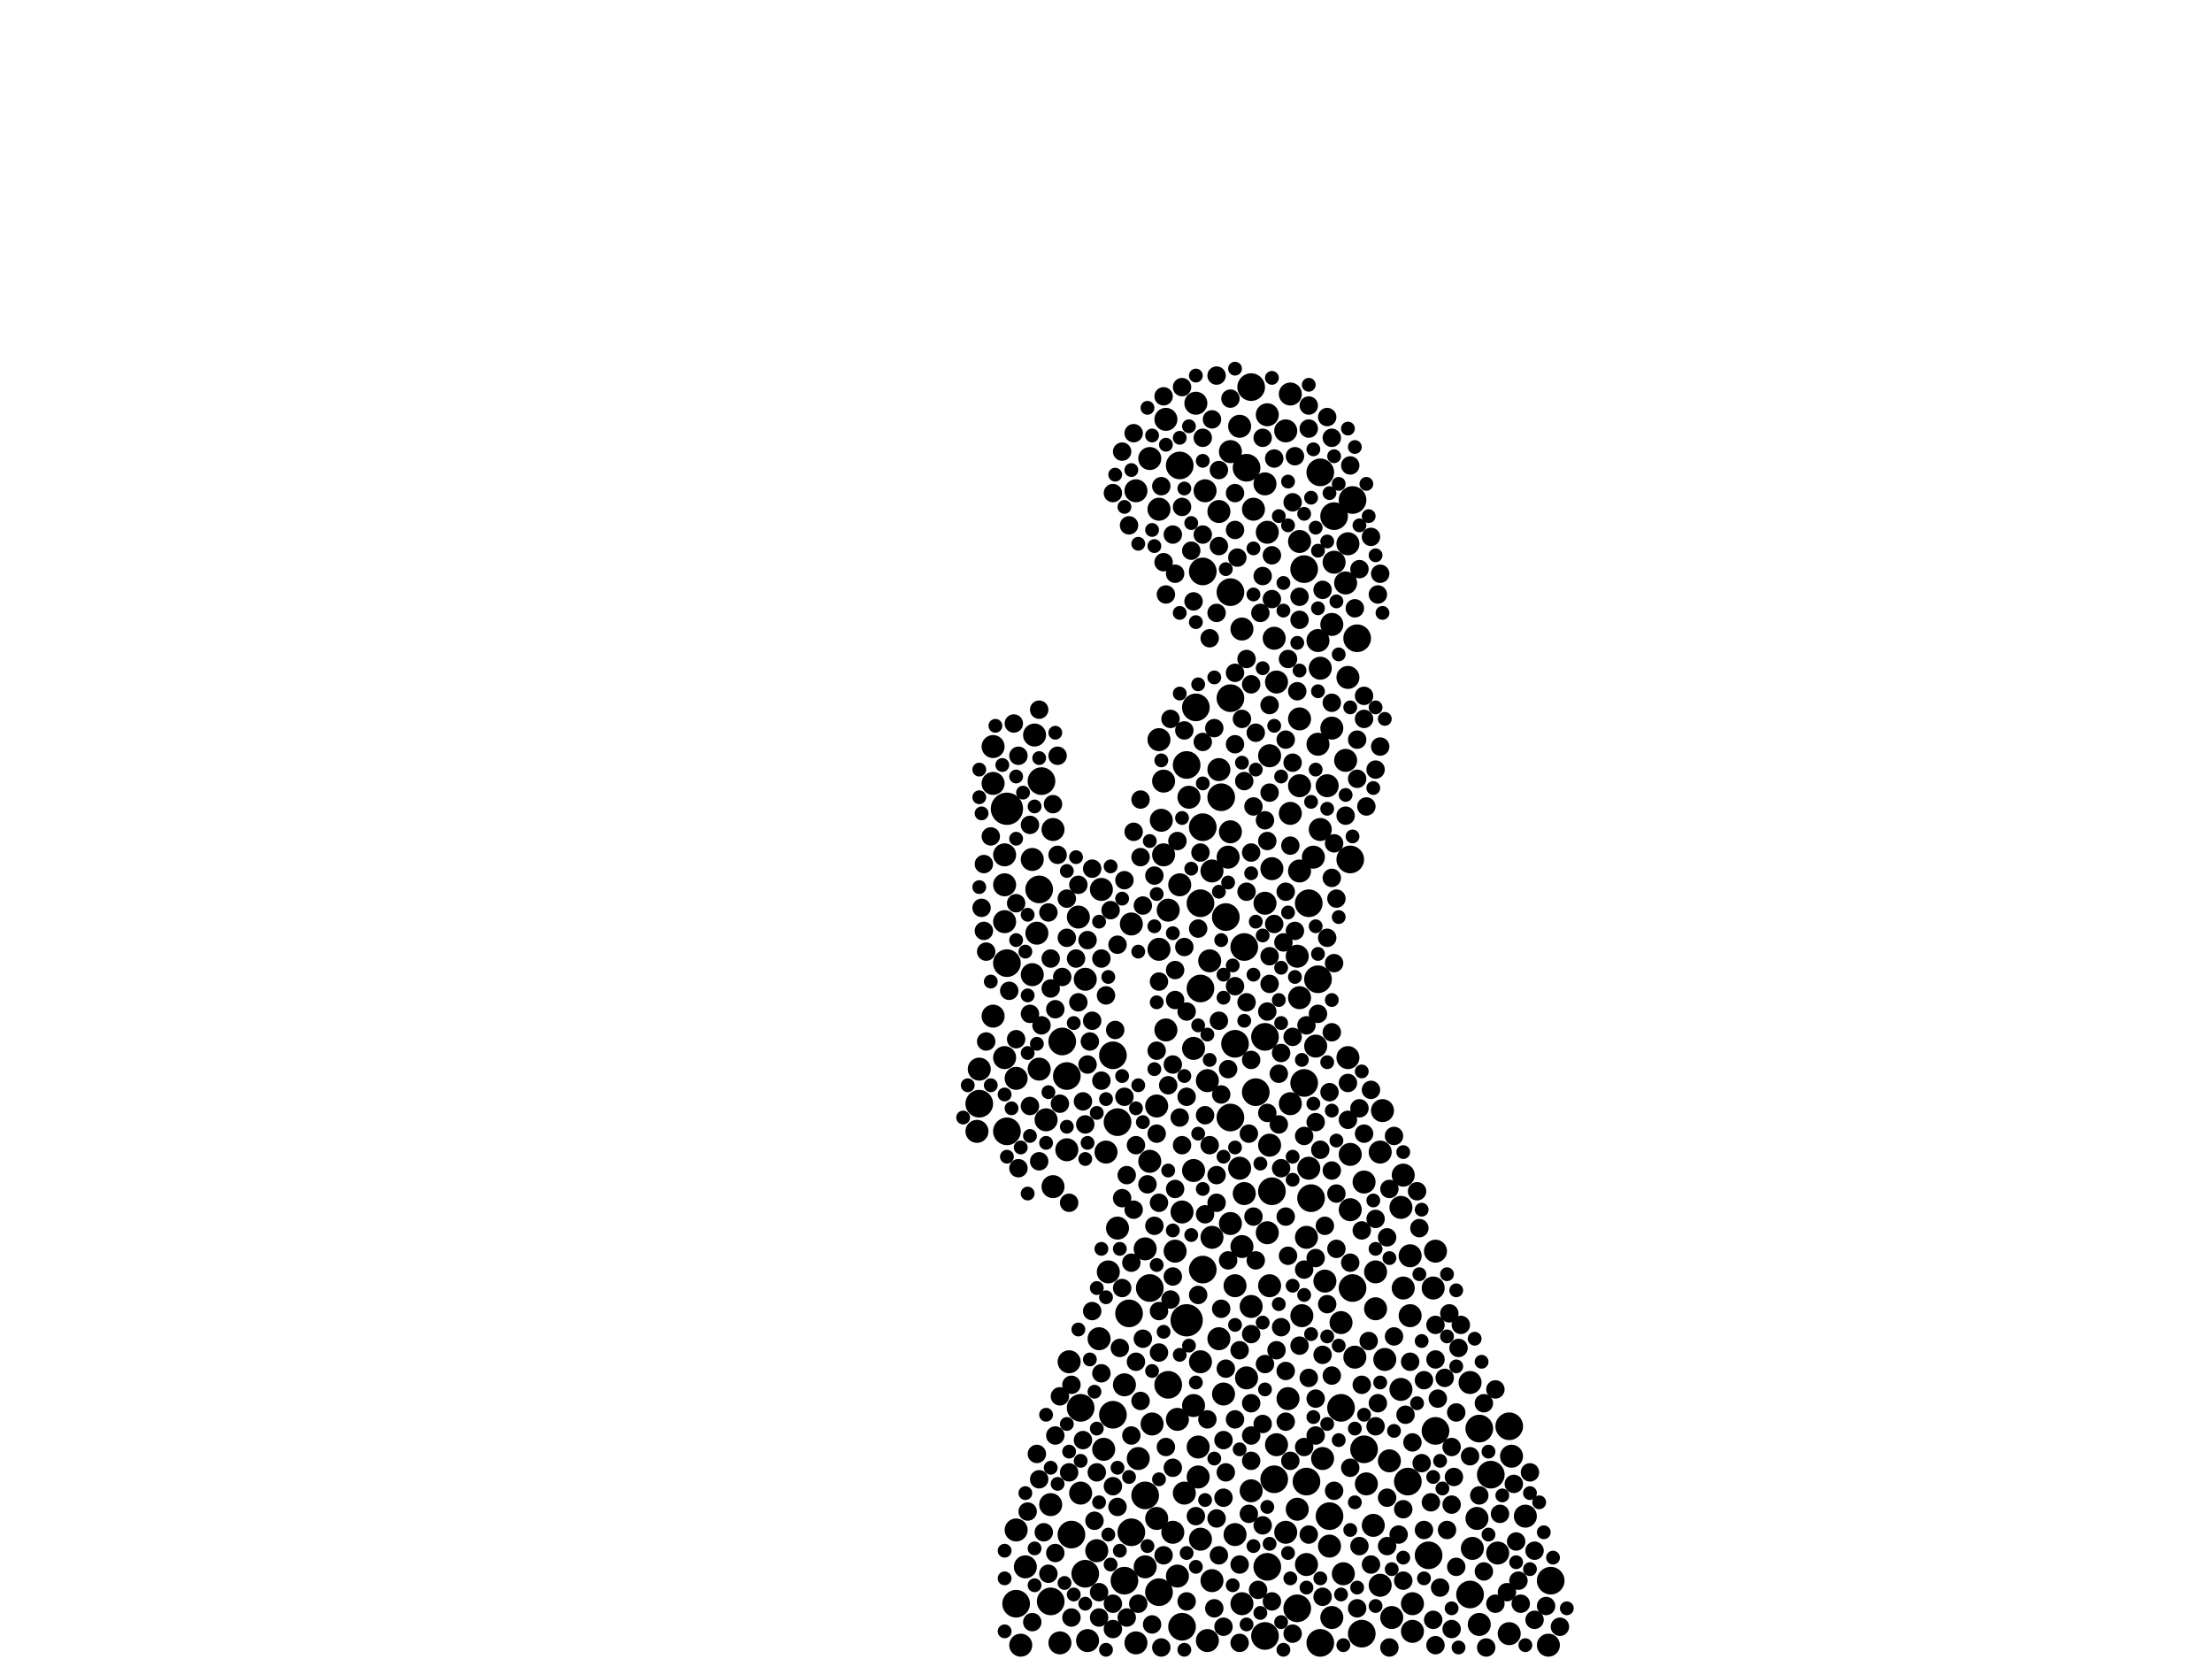 <?xml version="1.0" encoding="utf-8"?>
<svg xmlns="http://www.w3.org/2000/svg"
     xmlns:xlink="http://www.w3.org/1999/xlink" width="1920" height="1440" >

            <defs>
            <style type="text/css"><![CDATA[
circle {stroke: none;}
.c0 {fill: #000000;}
]]></style>
            </defs>
<rect x="0" y="0" width="1920" height="1440" fill="white"/>
<circle cx="1030" cy="1146" r="14" class="c0"/>
<circle cx="874" cy="702" r="14" class="c0"/>
<circle cx="1132" cy="940" r="12" class="c0"/>
<circle cx="1138" cy="1040" r="12" class="c0"/>
<circle cx="904" cy="678" r="12" class="c0"/>
<circle cx="874" cy="982" r="12" class="c0"/>
<circle cx="1346" cy="1372" r="12" class="c0"/>
<circle cx="1126" cy="1396" r="12" class="c0"/>
<circle cx="1132" cy="494" r="12" class="c0"/>
<circle cx="850" cy="958" r="12" class="c0"/>
<circle cx="942" cy="1366" r="12" class="c0"/>
<circle cx="1086" cy="336" r="12" class="c0"/>
<circle cx="982" cy="1330" r="12" class="c0"/>
<circle cx="1182" cy="1418" r="12" class="c0"/>
<circle cx="1106" cy="1284" r="12" class="c0"/>
<circle cx="998" cy="1118" r="12" class="c0"/>
<circle cx="1090" cy="948" r="12" class="c0"/>
<circle cx="1164" cy="1222" r="12" class="c0"/>
<circle cx="1174" cy="434" r="12" class="c0"/>
<circle cx="966" cy="916" r="12" class="c0"/>
<circle cx="1154" cy="1316" r="12" class="c0"/>
<circle cx="1178" cy="554" r="12" class="c0"/>
<circle cx="882" cy="1392" r="12" class="c0"/>
<circle cx="1044" cy="1102" r="12" class="c0"/>
<circle cx="1024" cy="404" r="12" class="c0"/>
<circle cx="1068" cy="606" r="12" class="c0"/>
<circle cx="976" cy="1372" r="12" class="c0"/>
<circle cx="966" cy="1228" r="12" class="c0"/>
<circle cx="1068" cy="514" r="12" class="c0"/>
<circle cx="1014" cy="1202" r="12" class="c0"/>
<circle cx="1042" cy="784" r="12" class="c0"/>
<circle cx="1026" cy="1412" r="12" class="c0"/>
<circle cx="874" cy="836" r="12" class="c0"/>
<circle cx="1294" cy="1280" r="12" class="c0"/>
<circle cx="1172" cy="746" r="12" class="c0"/>
<circle cx="970" cy="974" r="12" class="c0"/>
<circle cx="1082" cy="406" r="12" class="c0"/>
<circle cx="1098" cy="1420" r="12" class="c0"/>
<circle cx="1136" cy="784" r="12" class="c0"/>
<circle cx="1134" cy="1286" r="12" class="c0"/>
<circle cx="922" cy="904" r="12" class="c0"/>
<circle cx="1080" cy="822" r="12" class="c0"/>
<circle cx="1038" cy="614" r="12" class="c0"/>
<circle cx="1030" cy="664" r="12" class="c0"/>
<circle cx="1104" cy="1034" r="12" class="c0"/>
<circle cx="1184" cy="1258" r="12" class="c0"/>
<circle cx="1060" cy="692" r="12" class="c0"/>
<circle cx="1068" cy="970" r="12" class="c0"/>
<circle cx="1222" cy="1286" r="12" class="c0"/>
<circle cx="1246" cy="1242" r="12" class="c0"/>
<circle cx="1310" cy="1238" r="12" class="c0"/>
<circle cx="1240" cy="1350" r="12" class="c0"/>
<circle cx="980" cy="1140" r="12" class="c0"/>
<circle cx="1100" cy="1360" r="12" class="c0"/>
<circle cx="1284" cy="1240" r="12" class="c0"/>
<circle cx="1144" cy="850" r="12" class="c0"/>
<circle cx="1044" cy="496" r="12" class="c0"/>
<circle cx="994" cy="1298" r="12" class="c0"/>
<circle cx="912" cy="1390" r="12" class="c0"/>
<circle cx="1042" cy="858" r="12" class="c0"/>
<circle cx="1146" cy="1426" r="12" class="c0"/>
<circle cx="1174" cy="1118" r="12" class="c0"/>
<circle cx="1006" cy="1382" r="12" class="c0"/>
<circle cx="926" cy="934" r="12" class="c0"/>
<circle cx="930" cy="1332" r="12" class="c0"/>
<circle cx="902" cy="772" r="12" class="c0"/>
<circle cx="1044" cy="718" r="12" class="c0"/>
<circle cx="1146" cy="410" r="12" class="c0"/>
<circle cx="938" cy="1222" r="12" class="c0"/>
<circle cx="1072" cy="906" r="12" class="c0"/>
<circle cx="1158" cy="448" r="12" class="c0"/>
<circle cx="1276" cy="1384" r="12" class="c0"/>
<circle cx="1098" cy="900" r="12" class="c0"/>
<circle cx="1064" cy="796" r="12" class="c0"/>
<circle cx="1144" cy="646" r="10" class="c0"/>
<circle cx="848" cy="982" r="10" class="c0"/>
<circle cx="1006" cy="642" r="10" class="c0"/>
<circle cx="1156" cy="542" r="10" class="c0"/>
<circle cx="1076" cy="1014" r="10" class="c0"/>
<circle cx="1098" cy="420" r="10" class="c0"/>
<circle cx="1176" cy="1178" r="10" class="c0"/>
<circle cx="1010" cy="742" r="10" class="c0"/>
<circle cx="1080" cy="1036" r="10" class="c0"/>
<circle cx="1146" cy="580" r="10" class="c0"/>
<circle cx="1116" cy="1330" r="10" class="c0"/>
<circle cx="1062" cy="1210" r="10" class="c0"/>
<circle cx="862" cy="882" r="10" class="c0"/>
<circle cx="902" cy="928" r="10" class="c0"/>
<circle cx="914" cy="720" r="10" class="c0"/>
<circle cx="1146" cy="720" r="10" class="c0"/>
<circle cx="1186" cy="1288" r="10" class="c0"/>
<circle cx="1046" cy="426" r="10" class="c0"/>
<circle cx="1040" cy="1282" r="10" class="c0"/>
<circle cx="1102" cy="1116" r="10" class="c0"/>
<circle cx="986" cy="1426" r="10" class="c0"/>
<circle cx="1172" cy="1050" r="10" class="c0"/>
<circle cx="1218" cy="1020" r="10" class="c0"/>
<circle cx="1042" cy="1182" r="10" class="c0"/>
<circle cx="1226" cy="1392" r="10" class="c0"/>
<circle cx="1198" cy="1000" r="10" class="c0"/>
<circle cx="850" cy="928" r="10" class="c0"/>
<circle cx="1082" cy="1196" r="10" class="c0"/>
<circle cx="982" cy="802" r="10" class="c0"/>
<circle cx="1208" cy="1404" r="10" class="c0"/>
<circle cx="1038" cy="350" r="10" class="c0"/>
<circle cx="1108" cy="1254" r="10" class="c0"/>
<circle cx="1128" cy="682" r="10" class="c0"/>
<circle cx="1068" cy="722" r="10" class="c0"/>
<circle cx="1344" cy="1428" r="10" class="c0"/>
<circle cx="1108" cy="592" r="10" class="c0"/>
<circle cx="1168" cy="660" r="10" class="c0"/>
<circle cx="1154" cy="1342" r="10" class="c0"/>
<circle cx="1058" cy="1162" r="10" class="c0"/>
<circle cx="942" cy="850" r="10" class="c0"/>
<circle cx="1004" cy="1318" r="10" class="c0"/>
<circle cx="1276" cy="1200" r="10" class="c0"/>
<circle cx="1102" cy="656" r="10" class="c0"/>
<circle cx="1068" cy="1062" r="10" class="c0"/>
<circle cx="1000" cy="1236" r="10" class="c0"/>
<circle cx="1026" cy="1052" r="10" class="c0"/>
<circle cx="1052" cy="1372" r="10" class="c0"/>
<circle cx="1202" cy="1180" r="10" class="c0"/>
<circle cx="1170" cy="918" r="10" class="c0"/>
<circle cx="1004" cy="960" r="10" class="c0"/>
<circle cx="988" cy="1266" r="10" class="c0"/>
<circle cx="1078" cy="1082" r="10" class="c0"/>
<circle cx="1206" cy="1268" r="10" class="c0"/>
<circle cx="1102" cy="994" r="10" class="c0"/>
<circle cx="1216" cy="1206" r="10" class="c0"/>
<circle cx="928" cy="1182" r="10" class="c0"/>
<circle cx="1136" cy="1014" r="10" class="c0"/>
<circle cx="1200" cy="964" r="10" class="c0"/>
<circle cx="1076" cy="370" r="10" class="c0"/>
<circle cx="1216" cy="1048" r="10" class="c0"/>
<circle cx="1048" cy="938" r="10" class="c0"/>
<circle cx="936" cy="796" r="10" class="c0"/>
<circle cx="1192" cy="1324" r="10" class="c0"/>
<circle cx="1068" cy="392" r="10" class="c0"/>
<circle cx="1172" cy="1002" r="10" class="c0"/>
<circle cx="1010" cy="678" r="10" class="c0"/>
<circle cx="898" cy="638" r="10" class="c0"/>
<circle cx="1126" cy="830" r="10" class="c0"/>
<circle cx="896" cy="746" r="10" class="c0"/>
<circle cx="1098" cy="784" r="10" class="c0"/>
<circle cx="926" cy="998" r="10" class="c0"/>
<circle cx="1036" cy="1016" r="10" class="c0"/>
<circle cx="1150" cy="1112" r="10" class="c0"/>
<circle cx="1086" cy="1134" r="10" class="c0"/>
<circle cx="1118" cy="1214" r="10" class="c0"/>
<circle cx="1164" cy="1148" r="10" class="c0"/>
<circle cx="1052" cy="756" r="10" class="c0"/>
<circle cx="1012" cy="894" r="10" class="c0"/>
<circle cx="1120" cy="706" r="10" class="c0"/>
<circle cx="1284" cy="1410" r="10" class="c0"/>
<circle cx="882" cy="936" r="10" class="c0"/>
<circle cx="1036" cy="1220" r="10" class="c0"/>
<circle cx="1170" cy="588" r="10" class="c0"/>
<circle cx="1300" cy="1348" r="10" class="c0"/>
<circle cx="1104" cy="754" r="10" class="c0"/>
<circle cx="1128" cy="470" r="10" class="c0"/>
<circle cx="1140" cy="744" r="10" class="c0"/>
<circle cx="872" cy="800" r="10" class="c0"/>
<circle cx="1128" cy="866" r="10" class="c0"/>
<circle cx="1072" cy="1116" r="10" class="c0"/>
<circle cx="1012" cy="364" r="10" class="c0"/>
<circle cx="1066" cy="744" r="10" class="c0"/>
<circle cx="994" cy="1360" r="10" class="c0"/>
<circle cx="998" cy="1008" r="10" class="c0"/>
<circle cx="1134" cy="1074" r="10" class="c0"/>
<circle cx="1042" cy="1336" r="10" class="c0"/>
<circle cx="862" cy="648" r="10" class="c0"/>
<circle cx="1198" cy="1376" r="10" class="c0"/>
<circle cx="1058" cy="444" r="10" class="c0"/>
<circle cx="994" cy="1084" r="10" class="c0"/>
<circle cx="958" cy="1258" r="10" class="c0"/>
<circle cx="1014" cy="790" r="10" class="c0"/>
<circle cx="1324" cy="1316" r="10" class="c0"/>
<circle cx="1224" cy="1142" r="10" class="c0"/>
<circle cx="1128" cy="624" r="10" class="c0"/>
<circle cx="1078" cy="1392" r="10" class="c0"/>
<circle cx="1224" cy="1090" r="10" class="c0"/>
<circle cx="1006" cy="824" r="10" class="c0"/>
<circle cx="912" cy="1306" r="10" class="c0"/>
<circle cx="1246" cy="1086" r="10" class="c0"/>
<circle cx="1006" cy="442" r="10" class="c0"/>
<circle cx="1100" cy="360" r="10" class="c0"/>
<circle cx="1194" cy="1136" r="10" class="c0"/>
<circle cx="1156" cy="632" r="10" class="c0"/>
<circle cx="1166" cy="1366" r="10" class="c0"/>
<circle cx="1278" cy="1344" r="10" class="c0"/>
<circle cx="1018" cy="1330" r="10" class="c0"/>
<circle cx="1072" cy="1332" r="10" class="c0"/>
<circle cx="908" cy="972" r="10" class="c0"/>
<circle cx="1158" cy="488" r="10" class="c0"/>
<circle cx="1106" cy="554" r="10" class="c0"/>
<circle cx="1100" cy="462" r="10" class="c0"/>
<circle cx="1130" cy="1142" r="10" class="c0"/>
<circle cx="952" cy="1346" r="10" class="c0"/>
<circle cx="1120" cy="958" r="10" class="c0"/>
<circle cx="1058" cy="668" r="10" class="c0"/>
<circle cx="890" cy="1360" r="10" class="c0"/>
<circle cx="1244" cy="1118" r="10" class="c0"/>
<circle cx="882" cy="1328" r="10" class="c0"/>
<circle cx="914" cy="1030" r="10" class="c0"/>
<circle cx="998" cy="398" r="10" class="c0"/>
<circle cx="962" cy="1104" r="10" class="c0"/>
<circle cx="1148" cy="1266" r="10" class="c0"/>
<circle cx="896" cy="846" r="10" class="c0"/>
<circle cx="1088" cy="442" r="10" class="c0"/>
<circle cx="1036" cy="910" r="10" class="c0"/>
<circle cx="872" cy="768" r="10" class="c0"/>
<circle cx="1040" cy="1256" r="10" class="c0"/>
<circle cx="1116" cy="374" r="10" class="c0"/>
<circle cx="1134" cy="1358" r="10" class="c0"/>
<circle cx="920" cy="1426" r="10" class="c0"/>
<circle cx="1282" cy="1318" r="10" class="c0"/>
<circle cx="956" cy="772" r="10" class="c0"/>
<circle cx="1226" cy="1416" r="10" class="c0"/>
<circle cx="1022" cy="1368" r="10" class="c0"/>
<circle cx="1120" cy="342" r="10" class="c0"/>
<circle cx="1086" cy="1294" r="10" class="c0"/>
<circle cx="1218" cy="1118" r="10" class="c0"/>
<circle cx="886" cy="1428" r="10" class="c0"/>
<circle cx="1032" cy="692" r="10" class="c0"/>
<circle cx="954" cy="1162" r="10" class="c0"/>
<circle cx="1142" cy="908" r="10" class="c0"/>
<circle cx="1022" cy="1232" r="10" class="c0"/>
<circle cx="1100" cy="1070" r="10" class="c0"/>
<circle cx="1152" cy="682" r="10" class="c0"/>
<circle cx="1184" cy="1026" r="10" class="c0"/>
<circle cx="1170" cy="472" r="10" class="c0"/>
<circle cx="1008" cy="712" r="10" class="c0"/>
<circle cx="1310" cy="1418" r="10" class="c0"/>
<circle cx="1312" cy="1264" r="10" class="c0"/>
<circle cx="1128" cy="756" r="10" class="c0"/>
<circle cx="1050" cy="834" r="10" class="c0"/>
<circle cx="1028" cy="1296" r="10" class="c0"/>
<circle cx="872" cy="918" r="10" class="c0"/>
<circle cx="1048" cy="1424" r="10" class="c0"/>
<circle cx="1024" cy="768" r="10" class="c0"/>
<circle cx="1052" cy="1074" r="10" class="c0"/>
<circle cx="944" cy="1424" r="10" class="c0"/>
<circle cx="900" cy="810" r="10" class="c0"/>
<circle cx="970" cy="1066" r="10" class="c0"/>
<circle cx="862" cy="680" r="10" class="c0"/>
<circle cx="1168" cy="506" r="10" class="c0"/>
<circle cx="1078" cy="546" r="10" class="c0"/>
<circle cx="986" cy="426" r="10" class="c0"/>
<circle cx="1144" cy="556" r="10" class="c0"/>
<circle cx="976" cy="1202" r="10" class="c0"/>
<circle cx="1020" cy="1086" r="10" class="c0"/>
<circle cx="938" cy="1296" r="10" class="c0"/>
<circle cx="1126" cy="1310" r="10" class="c0"/>
<circle cx="872" cy="742" r="10" class="c0"/>
<circle cx="1194" cy="1104" r="10" class="c0"/>
<circle cx="960" cy="1000" r="10" class="c0"/>
<circle cx="1156" cy="1404" r="10" class="c0"/>
<circle cx="1198" cy="648" r="8" class="c0"/>
<circle cx="1096" cy="500" r="8" class="c0"/>
<circle cx="1332" cy="1346" r="8" class="c0"/>
<circle cx="1100" cy="878" r="8" class="c0"/>
<circle cx="1132" cy="1256" r="8" class="c0"/>
<circle cx="1098" cy="1184" r="8" class="c0"/>
<circle cx="1156" cy="610" r="8" class="c0"/>
<circle cx="942" cy="976" r="8" class="c0"/>
<circle cx="1204" cy="1074" r="8" class="c0"/>
<circle cx="1000" cy="1410" r="8" class="c0"/>
<circle cx="1142" cy="1092" r="8" class="c0"/>
<circle cx="1298" cy="1392" r="8" class="c0"/>
<circle cx="960" cy="864" r="8" class="c0"/>
<circle cx="1038" cy="1316" r="8" class="c0"/>
<circle cx="920" cy="1212" r="8" class="c0"/>
<circle cx="1072" cy="460" r="8" class="c0"/>
<circle cx="1010" cy="488" r="8" class="c0"/>
<circle cx="956" cy="1192" r="8" class="c0"/>
<circle cx="1104" cy="1390" r="8" class="c0"/>
<circle cx="1102" cy="830" r="8" class="c0"/>
<circle cx="1152" cy="814" r="8" class="c0"/>
<circle cx="1058" cy="886" r="8" class="c0"/>
<circle cx="1006" cy="1174" r="8" class="c0"/>
<circle cx="920" cy="958" r="8" class="c0"/>
<circle cx="1086" cy="1158" r="8" class="c0"/>
<circle cx="1142" cy="1246" r="8" class="c0"/>
<circle cx="1160" cy="1084" r="8" class="c0"/>
<circle cx="966" cy="1414" r="8" class="c0"/>
<circle cx="1078" cy="624" r="8" class="c0"/>
<circle cx="902" cy="1284" r="8" class="c0"/>
<circle cx="1266" cy="1170" r="8" class="c0"/>
<circle cx="860" cy="726" r="8" class="c0"/>
<circle cx="1012" cy="1256" r="8" class="c0"/>
<circle cx="1088" cy="700" r="8" class="c0"/>
<circle cx="1030" cy="878" r="8" class="c0"/>
<circle cx="1018" cy="924" r="8" class="c0"/>
<circle cx="912" cy="832" r="8" class="c0"/>
<circle cx="852" cy="788" r="8" class="c0"/>
<circle cx="980" cy="456" r="8" class="c0"/>
<circle cx="1142" cy="974" r="8" class="c0"/>
<circle cx="1204" cy="1300" r="8" class="c0"/>
<circle cx="948" cy="1138" r="8" class="c0"/>
<circle cx="1268" cy="1150" r="8" class="c0"/>
<circle cx="1160" cy="780" r="8" class="c0"/>
<circle cx="1284" cy="1298" r="8" class="c0"/>
<circle cx="1288" cy="1364" r="8" class="c0"/>
<circle cx="970" cy="1308" r="8" class="c0"/>
<circle cx="1136" cy="372" r="8" class="c0"/>
<circle cx="1072" cy="856" r="8" class="c0"/>
<circle cx="1264" cy="1226" r="8" class="c0"/>
<circle cx="1024" cy="970" r="8" class="c0"/>
<circle cx="916" cy="1246" r="8" class="c0"/>
<circle cx="1096" cy="1324" r="8" class="c0"/>
<circle cx="1100" cy="730" r="8" class="c0"/>
<circle cx="1226" cy="1252" r="8" class="c0"/>
<circle cx="1154" cy="948" r="8" class="c0"/>
<circle cx="1148" cy="512" r="8" class="c0"/>
<circle cx="1106" cy="398" r="8" class="c0"/>
<circle cx="1096" cy="1236" r="8" class="c0"/>
<circle cx="1158" cy="732" r="8" class="c0"/>
<circle cx="1156" cy="896" r="8" class="c0"/>
<circle cx="936" cy="870" r="8" class="c0"/>
<circle cx="1182" cy="1202" r="8" class="c0"/>
<circle cx="1074" cy="484" r="8" class="c0"/>
<circle cx="1058" cy="1350" r="8" class="c0"/>
<circle cx="856" cy="904" r="8" class="c0"/>
<circle cx="1178" cy="642" r="8" class="c0"/>
<circle cx="1250" cy="1378" r="8" class="c0"/>
<circle cx="1320" cy="1392" r="8" class="c0"/>
<circle cx="1102" cy="688" r="8" class="c0"/>
<circle cx="984" cy="376" r="8" class="c0"/>
<circle cx="1090" cy="636" r="8" class="c0"/>
<circle cx="1056" cy="1044" r="8" class="c0"/>
<circle cx="972" cy="1170" r="8" class="c0"/>
<circle cx="990" cy="694" r="8" class="c0"/>
<circle cx="884" cy="1014" r="8" class="c0"/>
<circle cx="1224" cy="1182" r="8" class="c0"/>
<circle cx="1136" cy="1196" r="8" class="c0"/>
<circle cx="916" cy="1348" r="8" class="c0"/>
<circle cx="1072" cy="584" r="8" class="c0"/>
<circle cx="906" cy="1330" r="8" class="c0"/>
<circle cx="1152" cy="362" r="8" class="c0"/>
<circle cx="1260" cy="1414" r="8" class="c0"/>
<circle cx="956" cy="832" r="8" class="c0"/>
<circle cx="928" cy="1278" r="8" class="c0"/>
<circle cx="1232" cy="1066" r="8" class="c0"/>
<circle cx="1132" cy="986" r="8" class="c0"/>
<circle cx="930" cy="1404" r="8" class="c0"/>
<circle cx="1086" cy="1218" r="8" class="c0"/>
<circle cx="1112" cy="1152" r="8" class="c0"/>
<circle cx="1056" cy="1318" r="8" class="c0"/>
<circle cx="1110" cy="976" r="8" class="c0"/>
<circle cx="1062" cy="1300" r="8" class="c0"/>
<circle cx="1328" cy="1278" r="8" class="c0"/>
<circle cx="1262" cy="1282" r="8" class="c0"/>
<circle cx="934" cy="832" r="8" class="c0"/>
<circle cx="926" cy="780" r="8" class="c0"/>
<circle cx="918" cy="656" r="8" class="c0"/>
<circle cx="1168" cy="708" r="8" class="c0"/>
<circle cx="1118" cy="572" r="8" class="c0"/>
<circle cx="1196" cy="1218" r="8" class="c0"/>
<circle cx="952" cy="1278" r="8" class="c0"/>
<circle cx="966" cy="428" r="8" class="c0"/>
<circle cx="1236" cy="1328" r="8" class="c0"/>
<circle cx="988" cy="1392" r="8" class="c0"/>
<circle cx="1172" cy="1274" r="8" class="c0"/>
<circle cx="974" cy="1040" r="8" class="c0"/>
<circle cx="1184" cy="624" r="8" class="c0"/>
<circle cx="1142" cy="1214" r="8" class="c0"/>
<circle cx="1170" cy="972" r="8" class="c0"/>
<circle cx="1194" cy="668" r="8" class="c0"/>
<circle cx="1054" cy="632" r="8" class="c0"/>
<circle cx="1102" cy="612" r="8" class="c0"/>
<circle cx="1002" cy="1064" r="8" class="c0"/>
<circle cx="1206" cy="1032" r="8" class="c0"/>
<circle cx="876" cy="860" r="8" class="c0"/>
<circle cx="1122" cy="436" r="8" class="c0"/>
<circle cx="1020" cy="842" r="8" class="c0"/>
<circle cx="1014" cy="942" r="8" class="c0"/>
<circle cx="1072" cy="646" r="8" class="c0"/>
<circle cx="1128" cy="1168" r="8" class="c0"/>
<circle cx="1050" cy="994" r="8" class="c0"/>
<circle cx="1026" cy="336" r="8" class="c0"/>
<circle cx="984" cy="722" r="8" class="c0"/>
<circle cx="916" cy="876" r="8" class="c0"/>
<circle cx="1062" cy="1412" r="8" class="c0"/>
<circle cx="976" cy="952" r="8" class="c0"/>
<circle cx="1060" cy="1136" r="8" class="c0"/>
<circle cx="1072" cy="1232" r="8" class="c0"/>
<circle cx="894" cy="716" r="8" class="c0"/>
<circle cx="1086" cy="1246" r="8" class="c0"/>
<circle cx="956" cy="938" r="8" class="c0"/>
<circle cx="1068" cy="346" r="8" class="c0"/>
<circle cx="1064" cy="1278" r="8" class="c0"/>
<circle cx="948" cy="886" r="8" class="c0"/>
<circle cx="1054" cy="1396" r="8" class="c0"/>
<circle cx="1210" cy="986" r="8" class="c0"/>
<circle cx="1318" cy="1372" r="8" class="c0"/>
<circle cx="1178" cy="676" r="8" class="c0"/>
<circle cx="1150" cy="1064" r="8" class="c0"/>
<circle cx="954" cy="1382" r="8" class="c0"/>
<circle cx="1034" cy="478" r="8" class="c0"/>
<circle cx="1058" cy="408" r="8" class="c0"/>
<circle cx="1176" cy="528" r="8" class="c0"/>
<circle cx="1172" cy="404" r="8" class="c0"/>
<circle cx="854" cy="750" r="8" class="c0"/>
<circle cx="1056" cy="1020" r="8" class="c0"/>
<circle cx="1254" cy="1196" r="8" class="c0"/>
<circle cx="902" cy="1008" r="8" class="c0"/>
<circle cx="1118" cy="1090" r="8" class="c0"/>
<circle cx="1256" cy="1328" r="8" class="c0"/>
<circle cx="986" cy="1182" r="8" class="c0"/>
<circle cx="1180" cy="962" r="8" class="c0"/>
<circle cx="1116" cy="1190" r="8" class="c0"/>
<circle cx="996" cy="1028" r="8" class="c0"/>
<circle cx="1044" cy="380" r="8" class="c0"/>
<circle cx="1104" cy="520" r="8" class="c0"/>
<circle cx="1050" cy="554" r="8" class="c0"/>
<circle cx="1086" cy="920" r="8" class="c0"/>
<circle cx="1086" cy="740" r="8" class="c0"/>
<circle cx="1002" cy="760" r="8" class="c0"/>
<circle cx="964" cy="790" r="8" class="c0"/>
<circle cx="1214" cy="1332" r="8" class="c0"/>
<circle cx="1160" cy="1036" r="8" class="c0"/>
<circle cx="990" cy="744" r="8" class="c0"/>
<circle cx="910" cy="792" r="8" class="c0"/>
<circle cx="936" cy="768" r="8" class="c0"/>
<circle cx="1218" cy="1310" r="8" class="c0"/>
<circle cx="1082" cy="572" r="8" class="c0"/>
<circle cx="1004" cy="984" r="8" class="c0"/>
<circle cx="944" cy="816" r="8" class="c0"/>
<circle cx="1018" cy="464" r="8" class="c0"/>
<circle cx="1022" cy="730" r="8" class="c0"/>
<circle cx="1128" cy="518" r="8" class="c0"/>
<circle cx="946" cy="904" r="8" class="c0"/>
<circle cx="1040" cy="806" r="8" class="c0"/>
<circle cx="1036" cy="522" r="8" class="c0"/>
<circle cx="1204" cy="1342" r="8" class="c0"/>
<circle cx="1186" cy="700" r="8" class="c0"/>
<circle cx="904" cy="890" r="8" class="c0"/>
<circle cx="1006" cy="1138" r="8" class="c0"/>
<circle cx="940" cy="956" r="8" class="c0"/>
<circle cx="1026" cy="440" r="8" class="c0"/>
<circle cx="1190" cy="1358" r="8" class="c0"/>
<circle cx="992" cy="786" r="8" class="c0"/>
<circle cx="1182" cy="1068" r="8" class="c0"/>
<circle cx="1056" cy="532" r="8" class="c0"/>
<circle cx="1180" cy="1342" r="8" class="c0"/>
<circle cx="1144" cy="880" r="8" class="c0"/>
<circle cx="1052" cy="364" r="8" class="c0"/>
<circle cx="1242" cy="1304" r="8" class="c0"/>
<circle cx="1246" cy="1428" r="8" class="c0"/>
<circle cx="1020" cy="1032" r="8" class="c0"/>
<circle cx="1128" cy="538" r="8" class="c0"/>
<circle cx="918" cy="742" r="8" class="c0"/>
<circle cx="1044" cy="464" r="8" class="c0"/>
<circle cx="984" cy="1050" r="8" class="c0"/>
<circle cx="1198" cy="498" r="8" class="c0"/>
<circle cx="1290" cy="1430" r="8" class="c0"/>
<circle cx="1156" cy="380" r="8" class="c0"/>
<circle cx="1086" cy="1268" r="8" class="c0"/>
<circle cx="1220" cy="1228" r="8" class="c0"/>
<circle cx="1056" cy="326" r="8" class="c0"/>
<circle cx="882" cy="902" r="8" class="c0"/>
<circle cx="1210" cy="1160" r="8" class="c0"/>
<circle cx="1080" cy="678" r="8" class="c0"/>
<circle cx="1048" cy="1232" r="8" class="c0"/>
<circle cx="1020" cy="868" r="8" class="c0"/>
<circle cx="1112" cy="1014" r="8" class="c0"/>
<circle cx="1148" cy="1176" r="8" class="c0"/>
<circle cx="1246" cy="1150" r="8" class="c0"/>
<circle cx="1060" cy="950" r="8" class="c0"/>
<circle cx="1076" cy="1358" r="8" class="c0"/>
<circle cx="1236" cy="1198" r="8" class="c0"/>
<circle cx="1170" cy="940" r="8" class="c0"/>
<circle cx="1196" cy="516" r="8" class="c0"/>
<circle cx="1110" cy="932" r="8" class="c0"/>
<circle cx="1302" cy="1314" r="8" class="c0"/>
<circle cx="1194" cy="1058" r="8" class="c0"/>
<circle cx="1016" cy="1128" r="8" class="c0"/>
<circle cx="1030" cy="952" r="8" class="c0"/>
<circle cx="1042" cy="740" r="8" class="c0"/>
<circle cx="1134" cy="890" r="8" class="c0"/>
<circle cx="1082" cy="870" r="8" class="c0"/>
<circle cx="1156" cy="762" r="8" class="c0"/>
<circle cx="1010" cy="344" r="8" class="c0"/>
<circle cx="1218" cy="1372" r="8" class="c0"/>
<circle cx="1156" cy="1194" r="8" class="c0"/>
<circle cx="1066" cy="928" r="8" class="c0"/>
<circle cx="1190" cy="946" r="8" class="c0"/>
<circle cx="1190" cy="466" r="8" class="c0"/>
<circle cx="882" cy="784" r="8" class="c0"/>
<circle cx="894" cy="960" r="8" class="c0"/>
<circle cx="1298" cy="1206" r="8" class="c0"/>
<circle cx="974" cy="1118" r="8" class="c0"/>
<circle cx="1158" cy="1294" r="8" class="c0"/>
<circle cx="966" cy="1392" r="8" class="c0"/>
<circle cx="1098" cy="712" r="8" class="c0"/>
<circle cx="884" cy="656" r="8" class="c0"/>
<circle cx="1064" cy="1188" r="8" class="c0"/>
<circle cx="1086" cy="594" r="8" class="c0"/>
<circle cx="1026" cy="994" r="8" class="c0"/>
<circle cx="1046" cy="968" r="8" class="c0"/>
<circle cx="1126" cy="600" r="8" class="c0"/>
<circle cx="948" cy="754" r="8" class="c0"/>
<circle cx="982" cy="1246" r="8" class="c0"/>
<circle cx="1058" cy="474" r="8" class="c0"/>
<circle cx="1136" cy="352" r="8" class="c0"/>
<circle cx="1124" cy="396" r="8" class="c0"/>
<circle cx="1094" cy="532" r="8" class="c0"/>
<circle cx="986" cy="994" r="8" class="c0"/>
<circle cx="1102" cy="854" r="8" class="c0"/>
<circle cx="1264" cy="1360" r="8" class="c0"/>
<circle cx="914" cy="698" r="8" class="c0"/>
<circle cx="880" cy="628" r="8" class="c0"/>
<circle cx="1122" cy="662" r="8" class="c0"/>
<circle cx="1124" cy="808" r="8" class="c0"/>
<circle cx="954" cy="1404" r="8" class="c0"/>
<circle cx="1234" cy="1270" r="8" class="c0"/>
<circle cx="1114" cy="818" r="8" class="c0"/>
<circle cx="1146" cy="998" r="8" class="c0"/>
<circle cx="966" cy="1290" r="8" class="c0"/>
<circle cx="1178" cy="1396" r="8" class="c0"/>
<circle cx="1258" cy="1140" r="8" class="c0"/>
<circle cx="1184" cy="604" r="8" class="c0"/>
<circle cx="1314" cy="1288" r="8" class="c0"/>
<circle cx="1018" cy="1274" r="8" class="c0"/>
<circle cx="940" cy="1250" r="8" class="c0"/>
<circle cx="1082" cy="774" r="8" class="c0"/>
<circle cx="1354" cy="1412" r="8" class="c0"/>
<circle cx="1116" cy="1234" r="8" class="c0"/>
<circle cx="1096" cy="380" r="8" class="c0"/>
<circle cx="912" cy="858" r="8" class="c0"/>
<circle cx="1106" cy="802" r="8" class="c0"/>
<circle cx="992" cy="1162" r="8" class="c0"/>
<circle cx="1244" cy="1406" r="8" class="c0"/>
<circle cx="970" cy="820" r="8" class="c0"/>
<circle cx="1260" cy="1256" r="8" class="c0"/>
<circle cx="1072" cy="428" r="8" class="c0"/>
<circle cx="910" cy="1366" r="8" class="c0"/>
<circle cx="976" cy="764" r="8" class="c0"/>
<circle cx="990" cy="1216" r="8" class="c0"/>
<circle cx="1116" cy="1056" r="8" class="c0"/>
<circle cx="1188" cy="1164" r="8" class="c0"/>
<circle cx="1194" cy="1238" r="8" class="c0"/>
<circle cx="1148" cy="1386" r="8" class="c0"/>
<circle cx="1008" cy="422" r="8" class="c0"/>
<circle cx="1248" cy="1214" r="8" class="c0"/>
<circle cx="1172" cy="1096" r="8" class="c0"/>
<circle cx="1020" cy="498" r="8" class="c0"/>
<circle cx="1010" cy="1350" r="8" class="c0"/>
<circle cx="1030" cy="1390" r="8" class="c0"/>
<circle cx="894" cy="880" r="8" class="c0"/>
<circle cx="1084" cy="984" r="8" class="c0"/>
<circle cx="1040" cy="1124" r="8" class="c0"/>
<circle cx="1012" cy="516" r="8" class="c0"/>
<circle cx="1122" cy="900" r="8" class="c0"/>
<circle cx="854" cy="808" r="8" class="c0"/>
<circle cx="1076" cy="1426" r="8" class="c0"/>
<circle cx="1276" cy="1264" r="8" class="c0"/>
<circle cx="1246" cy="1180" r="8" class="c0"/>
<circle cx="1044" cy="644" r="8" class="c0"/>
<circle cx="1132" cy="1102" r="8" class="c0"/>
<circle cx="1116" cy="642" r="8" class="c0"/>
<circle cx="974" cy="392" r="8" class="c0"/>
<circle cx="1122" cy="1418" r="8" class="c0"/>
<circle cx="1104" cy="482" r="8" class="c0"/>
<circle cx="1028" cy="634" r="8" class="c0"/>
<circle cx="1092" cy="1380" r="8" class="c0"/>
<circle cx="1136" cy="1332" r="8" class="c0"/>
<circle cx="902" cy="616" r="8" class="c0"/>
<circle cx="1156" cy="1016" r="8" class="c0"/>
<circle cx="1120" cy="1268" r="8" class="c0"/>
<circle cx="1016" cy="624" r="8" class="c0"/>
<circle cx="944" cy="924" r="8" class="c0"/>
<circle cx="1008" cy="1430" r="8" class="c0"/>
<circle cx="1206" cy="1430" r="8" class="c0"/>
<circle cx="950" cy="1320" r="8" class="c0"/>
<circle cx="926" cy="814" r="8" class="c0"/>
<circle cx="1062" cy="1250" r="8" class="c0"/>
<circle cx="978" cy="1404" r="8" class="c0"/>
<circle cx="1260" cy="1306" r="8" class="c0"/>
<circle cx="1158" cy="836" r="8" class="c0"/>
<circle cx="1184" cy="984" r="8" class="c0"/>
<circle cx="1028" cy="822" r="8" class="c0"/>
<circle cx="1180" cy="494" r="8" class="c0"/>
<circle cx="1066" cy="1094" r="8" class="c0"/>
<circle cx="1046" cy="1054" r="8" class="c0"/>
<circle cx="1006" cy="852" r="8" class="c0"/>
<circle cx="922" cy="848" r="8" class="c0"/>
<circle cx="856" cy="826" r="8" class="c0"/>
<circle cx="1076" cy="1172" r="8" class="c0"/>
<circle cx="896" cy="1408" r="8" class="c0"/>
<circle cx="978" cy="1020" r="8" class="c0"/>
<circle cx="930" cy="1202" r="8" class="c0"/>
<circle cx="982" cy="1096" r="8" class="c0"/>
<circle cx="1120" cy="734" r="8" class="c0"/>
<circle cx="1112" cy="914" r="8" class="c0"/>
<circle cx="1152" cy="1132" r="8" class="c0"/>
<circle cx="892" cy="1312" r="8" class="c0"/>
<circle cx="1084" cy="1314" r="8" class="c0"/>
<circle cx="1100" cy="966" r="8" class="c0"/>
<circle cx="968" cy="894" r="8" class="c0"/>
<circle cx="1230" cy="1034" r="8" class="c0"/>
<circle cx="1332" cy="1406" r="8" class="c0"/>
<circle cx="1004" cy="912" r="8" class="c0"/>
<circle cx="1006" cy="1044" r="8" class="c0"/>
<circle cx="1108" cy="1172" r="8" class="c0"/>
<circle cx="1088" cy="1056" r="8" class="c0"/>
<circle cx="1018" cy="1108" r="8" class="c0"/>
<circle cx="1090" cy="1094" r="8" class="c0"/>
<circle cx="1116" cy="774" r="8" class="c0"/>
<circle cx="1288" cy="1218" r="8" class="c0"/>
<circle cx="928" cy="1044" r="8" class="c0"/>
<circle cx="1342" cy="1394" r="8" class="c0"/>
<circle cx="1316" cy="1338" r="8" class="c0"/>
<circle cx="1308" cy="1382" r="8" class="c0"/>
<circle cx="900" cy="1262" r="8" class="c0"/>
<circle cx="928" cy="1260" r="6" class="c0"/>
<circle cx="874" cy="1004" r="6" class="c0"/>
<circle cx="1138" cy="696" r="6" class="c0"/>
<circle cx="1048" cy="898" r="6" class="c0"/>
<circle cx="968" cy="412" r="6" class="c0"/>
<circle cx="1142" cy="458" r="6" class="c0"/>
<circle cx="1118" cy="418" r="6" class="c0"/>
<circle cx="1194" cy="1084" r="6" class="c0"/>
<circle cx="988" cy="472" r="6" class="c0"/>
<circle cx="850" cy="770" r="6" class="c0"/>
<circle cx="1112" cy="674" r="6" class="c0"/>
<circle cx="996" cy="354" r="6" class="c0"/>
<circle cx="1280" cy="1162" r="6" class="c0"/>
<circle cx="1160" cy="990" r="6" class="c0"/>
<circle cx="1152" cy="470" r="6" class="c0"/>
<circle cx="872" cy="1370" r="6" class="c0"/>
<circle cx="1130" cy="920" r="6" class="c0"/>
<circle cx="1162" cy="1250" r="6" class="c0"/>
<circle cx="1106" cy="630" r="6" class="c0"/>
<circle cx="1140" cy="1230" r="6" class="c0"/>
<circle cx="1188" cy="448" r="6" class="c0"/>
<circle cx="1210" cy="1242" r="6" class="c0"/>
<circle cx="1118" cy="1348" r="6" class="c0"/>
<circle cx="1144" cy="528" r="6" class="c0"/>
<circle cx="1176" cy="1240" r="6" class="c0"/>
<circle cx="1018" cy="810" r="6" class="c0"/>
<circle cx="1066" cy="766" r="6" class="c0"/>
<circle cx="908" cy="1228" r="6" class="c0"/>
<circle cx="872" cy="1416" r="6" class="c0"/>
<circle cx="1088" cy="846" r="6" class="c0"/>
<circle cx="882" cy="728" r="6" class="c0"/>
<circle cx="1040" cy="984" r="6" class="c0"/>
<circle cx="1122" cy="1004" r="6" class="c0"/>
<circle cx="892" cy="1036" r="6" class="c0"/>
<circle cx="1202" cy="624" r="6" class="c0"/>
<circle cx="1328" cy="1362" r="6" class="c0"/>
<circle cx="972" cy="1346" r="6" class="c0"/>
<circle cx="1186" cy="420" r="6" class="c0"/>
<circle cx="1234" cy="1164" r="6" class="c0"/>
<circle cx="1340" cy="1330" r="6" class="c0"/>
<circle cx="926" cy="756" r="6" class="c0"/>
<circle cx="1260" cy="1396" r="6" class="c0"/>
<circle cx="1104" cy="328" r="6" class="c0"/>
<circle cx="890" cy="1296" r="6" class="c0"/>
<circle cx="1012" cy="386" r="6" class="c0"/>
<circle cx="872" cy="950" r="6" class="c0"/>
<circle cx="1198" cy="1200" r="6" class="c0"/>
<circle cx="892" cy="914" r="6" class="c0"/>
<circle cx="964" cy="1358" r="6" class="c0"/>
<circle cx="1176" cy="388" r="6" class="c0"/>
<circle cx="1132" cy="1124" r="6" class="c0"/>
<circle cx="1062" cy="866" r="6" class="c0"/>
<circle cx="882" cy="674" r="6" class="c0"/>
<circle cx="1112" cy="888" r="6" class="c0"/>
<circle cx="1122" cy="1024" r="6" class="c0"/>
<circle cx="1266" cy="1430" r="6" class="c0"/>
<circle cx="1100" cy="1308" r="6" class="c0"/>
<circle cx="1000" cy="460" r="6" class="c0"/>
<circle cx="1218" cy="1352" r="6" class="c0"/>
<circle cx="1120" cy="1370" r="6" class="c0"/>
<circle cx="1034" cy="1072" r="6" class="c0"/>
<circle cx="1050" cy="920" r="6" class="c0"/>
<circle cx="1098" cy="1206" r="6" class="c0"/>
<circle cx="894" cy="986" r="6" class="c0"/>
<circle cx="1176" cy="1304" r="6" class="c0"/>
<circle cx="1014" cy="1016" r="6" class="c0"/>
<circle cx="1264" cy="1120" r="6" class="c0"/>
<circle cx="1244" cy="1282" r="6" class="c0"/>
<circle cx="964" cy="752" r="6" class="c0"/>
<circle cx="1024" cy="1176" r="6" class="c0"/>
<circle cx="972" cy="1084" r="6" class="c0"/>
<circle cx="1286" cy="1182" r="6" class="c0"/>
<circle cx="960" cy="1126" r="6" class="c0"/>
<circle cx="1032" cy="370" r="6" class="c0"/>
<circle cx="1080" cy="886" r="6" class="c0"/>
<circle cx="1152" cy="1160" r="6" class="c0"/>
<circle cx="898" cy="700" r="6" class="c0"/>
<circle cx="1144" cy="600" r="6" class="c0"/>
<circle cx="852" cy="706" r="6" class="c0"/>
<circle cx="1030" cy="1348" r="6" class="c0"/>
<circle cx="1086" cy="758" r="6" class="c0"/>
<circle cx="954" cy="800" r="6" class="c0"/>
<circle cx="898" cy="1376" r="6" class="c0"/>
<circle cx="1154" cy="428" r="6" class="c0"/>
<circle cx="1038" cy="1200" r="6" class="c0"/>
<circle cx="898" cy="1344" r="6" class="c0"/>
<circle cx="1110" cy="868" r="6" class="c0"/>
<circle cx="1138" cy="432" r="6" class="c0"/>
<circle cx="1010" cy="1156" r="6" class="c0"/>
<circle cx="1054" cy="588" r="6" class="c0"/>
<circle cx="1006" cy="1284" r="6" class="c0"/>
<circle cx="988" cy="826" r="6" class="c0"/>
<circle cx="1034" cy="454" r="6" class="c0"/>
<circle cx="932" cy="1384" r="6" class="c0"/>
<circle cx="988" cy="942" r="6" class="c0"/>
<circle cx="1114" cy="506" r="6" class="c0"/>
<circle cx="1172" cy="614" r="6" class="c0"/>
<circle cx="926" cy="978" r="6" class="c0"/>
<circle cx="1090" cy="800" r="6" class="c0"/>
<circle cx="1232" cy="1106" r="6" class="c0"/>
<circle cx="1044" cy="400" r="6" class="c0"/>
<circle cx="1328" cy="1296" r="6" class="c0"/>
<circle cx="1324" cy="1428" r="6" class="c0"/>
<circle cx="1172" cy="1328" r="6" class="c0"/>
<circle cx="960" cy="954" r="6" class="c0"/>
<circle cx="1142" cy="668" r="6" class="c0"/>
<circle cx="1194" cy="482" r="6" class="c0"/>
<circle cx="1112" cy="840" r="6" class="c0"/>
<circle cx="938" cy="1268" r="6" class="c0"/>
<circle cx="1162" cy="420" r="6" class="c0"/>
<circle cx="860" cy="942" r="6" class="c0"/>
<circle cx="974" cy="934" r="6" class="c0"/>
<circle cx="1162" cy="796" r="6" class="c0"/>
<circle cx="1218" cy="1000" r="6" class="c0"/>
<circle cx="1002" cy="928" r="6" class="c0"/>
<circle cx="1038" cy="540" r="6" class="c0"/>
<circle cx="1140" cy="390" r="6" class="c0"/>
<circle cx="1152" cy="922" r="6" class="c0"/>
<circle cx="1152" cy="702" r="6" class="c0"/>
<circle cx="996" cy="1342" r="6" class="c0"/>
<circle cx="950" cy="1208" r="6" class="c0"/>
<circle cx="1234" cy="1050" r="6" class="c0"/>
<circle cx="1044" cy="1032" r="6" class="c0"/>
<circle cx="1292" cy="1260" r="6" class="c0"/>
<circle cx="1090" cy="668" r="6" class="c0"/>
<circle cx="1072" cy="320" r="6" class="c0"/>
<circle cx="1110" cy="1132" r="6" class="c0"/>
<circle cx="1088" cy="1342" r="6" class="c0"/>
<circle cx="1028" cy="934" r="6" class="c0"/>
<circle cx="1004" cy="870" r="6" class="c0"/>
<circle cx="1162" cy="568" r="6" class="c0"/>
<circle cx="902" cy="658" r="6" class="c0"/>
<circle cx="1230" cy="1218" r="6" class="c0"/>
<circle cx="1078" cy="662" r="6" class="c0"/>
<circle cx="890" cy="826" r="6" class="c0"/>
<circle cx="970" cy="1274" r="6" class="c0"/>
<circle cx="1088" cy="516" r="6" class="c0"/>
<circle cx="886" cy="996" r="6" class="c0"/>
<circle cx="1096" cy="812" r="6" class="c0"/>
<circle cx="1164" cy="1384" r="6" class="c0"/>
<circle cx="1194" cy="1394" r="6" class="c0"/>
<circle cx="1194" cy="614" r="6" class="c0"/>
<circle cx="1034" cy="754" r="6" class="c0"/>
<circle cx="870" cy="664" r="6" class="c0"/>
<circle cx="976" cy="440" r="6" class="c0"/>
<circle cx="1072" cy="996" r="6" class="c0"/>
<circle cx="1110" cy="448" r="6" class="c0"/>
<circle cx="872" cy="1346" r="6" class="c0"/>
<circle cx="1040" cy="594" r="6" class="c0"/>
<circle cx="936" cy="1154" r="6" class="c0"/>
<circle cx="952" cy="966" r="6" class="c0"/>
<circle cx="1004" cy="1098" r="6" class="c0"/>
<circle cx="1072" cy="1150" r="6" class="c0"/>
<circle cx="1094" cy="1010" r="6" class="c0"/>
<circle cx="1088" cy="476" r="6" class="c0"/>
<circle cx="882" cy="816" r="6" class="c0"/>
<circle cx="1360" cy="1396" r="6" class="c0"/>
<circle cx="1038" cy="326" r="6" class="c0"/>
<circle cx="1002" cy="804" r="6" class="c0"/>
<circle cx="1170" cy="372" r="6" class="c0"/>
<circle cx="1096" cy="580" r="6" class="c0"/>
<circle cx="942" cy="1392" r="6" class="c0"/>
<circle cx="1142" cy="804" r="6" class="c0"/>
<circle cx="1192" cy="1042" r="6" class="c0"/>
<circle cx="910" cy="948" r="6" class="c0"/>
<circle cx="1132" cy="446" r="6" class="c0"/>
<circle cx="916" cy="636" r="6" class="c0"/>
<circle cx="836" cy="970" r="6" class="c0"/>
<circle cx="962" cy="848" r="6" class="c0"/>
<circle cx="1126" cy="558" r="6" class="c0"/>
<circle cx="1118" cy="792" r="6" class="c0"/>
<circle cx="1028" cy="424" r="6" class="c0"/>
<circle cx="960" cy="1432" r="6" class="c0"/>
<circle cx="1054" cy="1266" r="6" class="c0"/>
<circle cx="1122" cy="1116" r="6" class="c0"/>
<circle cx="888" cy="688" r="6" class="c0"/>
<circle cx="1252" cy="1292" r="6" class="c0"/>
<circle cx="1038" cy="1360" r="6" class="c0"/>
<circle cx="1304" cy="1298" r="6" class="c0"/>
<circle cx="1208" cy="1362" r="6" class="c0"/>
<circle cx="1070" cy="838" r="6" class="c0"/>
<circle cx="934" cy="744" r="6" class="c0"/>
<circle cx="1024" cy="380" r="6" class="c0"/>
<circle cx="1168" cy="690" r="6" class="c0"/>
<circle cx="1002" cy="474" r="6" class="c0"/>
<circle cx="1156" cy="868" r="6" class="c0"/>
<circle cx="1060" cy="816" r="6" class="c0"/>
<circle cx="1124" cy="848" r="6" class="c0"/>
<circle cx="1128" cy="582" r="6" class="c0"/>
<circle cx="1152" cy="1236" r="6" class="c0"/>
<circle cx="1316" cy="1356" r="6" class="c0"/>
<circle cx="952" cy="1240" r="6" class="c0"/>
<circle cx="982" cy="408" r="6" class="c0"/>
<circle cx="1162" cy="1168" r="6" class="c0"/>
<circle cx="850" cy="668" r="6" class="c0"/>
<circle cx="912" cy="1274" r="6" class="c0"/>
<circle cx="1044" cy="680" r="6" class="c0"/>
<circle cx="1004" cy="776" r="6" class="c0"/>
<circle cx="1160" cy="522" r="6" class="c0"/>
<circle cx="1166" cy="1428" r="6" class="c0"/>
<circle cx="986" cy="962" r="6" class="c0"/>
<circle cx="860" cy="852" r="6" class="c0"/>
<circle cx="980" cy="1282" r="6" class="c0"/>
<circle cx="1348" cy="1352" r="6" class="c0"/>
<circle cx="1028" cy="1432" r="6" class="c0"/>
<circle cx="1174" cy="726" r="6" class="c0"/>
<circle cx="956" cy="1084" r="6" class="c0"/>
<circle cx="1146" cy="1370" r="6" class="c0"/>
<circle cx="1058" cy="774" r="6" class="c0"/>
<circle cx="1076" cy="1258" r="6" class="c0"/>
<circle cx="954" cy="1304" r="6" class="c0"/>
<circle cx="1256" cy="1160" r="6" class="c0"/>
<circle cx="1024" cy="532" r="6" class="c0"/>
<circle cx="900" cy="906" r="6" class="c0"/>
<circle cx="1158" cy="396" r="6" class="c0"/>
<circle cx="952" cy="1118" r="6" class="c0"/>
<circle cx="962" cy="1332" r="6" class="c0"/>
<circle cx="1236" cy="1370" r="6" class="c0"/>
<circle cx="1256" cy="1106" r="6" class="c0"/>
<circle cx="1292" cy="1332" r="6" class="c0"/>
<circle cx="1144" cy="828" r="6" class="c0"/>
<circle cx="1156" cy="964" r="6" class="c0"/>
<circle cx="1118" cy="456" r="6" class="c0"/>
<circle cx="1138" cy="1158" r="6" class="c0"/>
<circle cx="918" cy="1288" r="6" class="c0"/>
<circle cx="1082" cy="1410" r="6" class="c0"/>
<circle cx="1070" cy="1376" r="6" class="c0"/>
<circle cx="1000" cy="378" r="6" class="c0"/>
<circle cx="1250" cy="1268" r="6" class="c0"/>
<circle cx="926" cy="1236" r="6" class="c0"/>
<circle cx="998" cy="730" r="6" class="c0"/>
<circle cx="1336" cy="1304" r="6" class="c0"/>
<circle cx="850" cy="692" r="6" class="c0"/>
<circle cx="1008" cy="660" r="6" class="c0"/>
<circle cx="1024" cy="602" r="6" class="c0"/>
<circle cx="878" cy="962" r="6" class="c0"/>
<circle cx="840" cy="942" r="6" class="c0"/>
<circle cx="1178" cy="1378" r="6" class="c0"/>
<circle cx="1192" cy="684" r="6" class="c0"/>
<circle cx="924" cy="1374" r="6" class="c0"/>
<circle cx="1200" cy="532" r="6" class="c0"/>
<circle cx="908" cy="992" r="6" class="c0"/>
<circle cx="1136" cy="334" r="6" class="c0"/>
<circle cx="1046" cy="1302" r="6" class="c0"/>
<circle cx="942" cy="1006" r="6" class="c0"/>
<circle cx="1140" cy="958" r="6" class="c0"/>
<circle cx="1112" cy="1408" r="6" class="c0"/>
<circle cx="1096" cy="1148" r="6" class="c0"/>
<circle cx="992" cy="974" r="6" class="c0"/>
<circle cx="1182" cy="930" r="6" class="c0"/>
<circle cx="1000" cy="1190" r="6" class="c0"/>
<circle cx="1114" cy="530" r="6" class="c0"/>
<circle cx="892" cy="864" r="6" class="c0"/>
<circle cx="1206" cy="1092" r="6" class="c0"/>
<circle cx="932" cy="888" r="6" class="c0"/>
<circle cx="1144" cy="478" r="6" class="c0"/>
<circle cx="1062" cy="1004" r="6" class="c0"/>
<circle cx="1134" cy="1378" r="6" class="c0"/>
<circle cx="1062" cy="846" r="6" class="c0"/>
<circle cx="1180" cy="456" r="6" class="c0"/>
<circle cx="1094" cy="1400" r="6" class="c0"/>
<circle cx="1114" cy="1432" r="6" class="c0"/>
<circle cx="1032" cy="1168" r="6" class="c0"/>
<circle cx="1040" cy="890" r="6" class="c0"/>
<circle cx="1026" cy="710" r="6" class="c0"/>
<circle cx="946" cy="1180" r="6" class="c0"/>
<circle cx="1102" cy="1340" r="6" class="c0"/>
<circle cx="1264" cy="1186" r="6" class="c0"/>
<circle cx="864" cy="630" r="6" class="c0"/>
<circle cx="1064" cy="494" r="6" class="c0"/>
<circle cx="974" cy="780" r="6" class="c0"/>
<circle cx="944" cy="992" r="6" class="c0"/>
<circle cx="892" cy="794" r="6" class="c0"/>
<circle cx="1184" cy="1228" r="6" class="c0"/>
<circle cx="1018" cy="1068" r="6" class="c0"/>
</svg>
